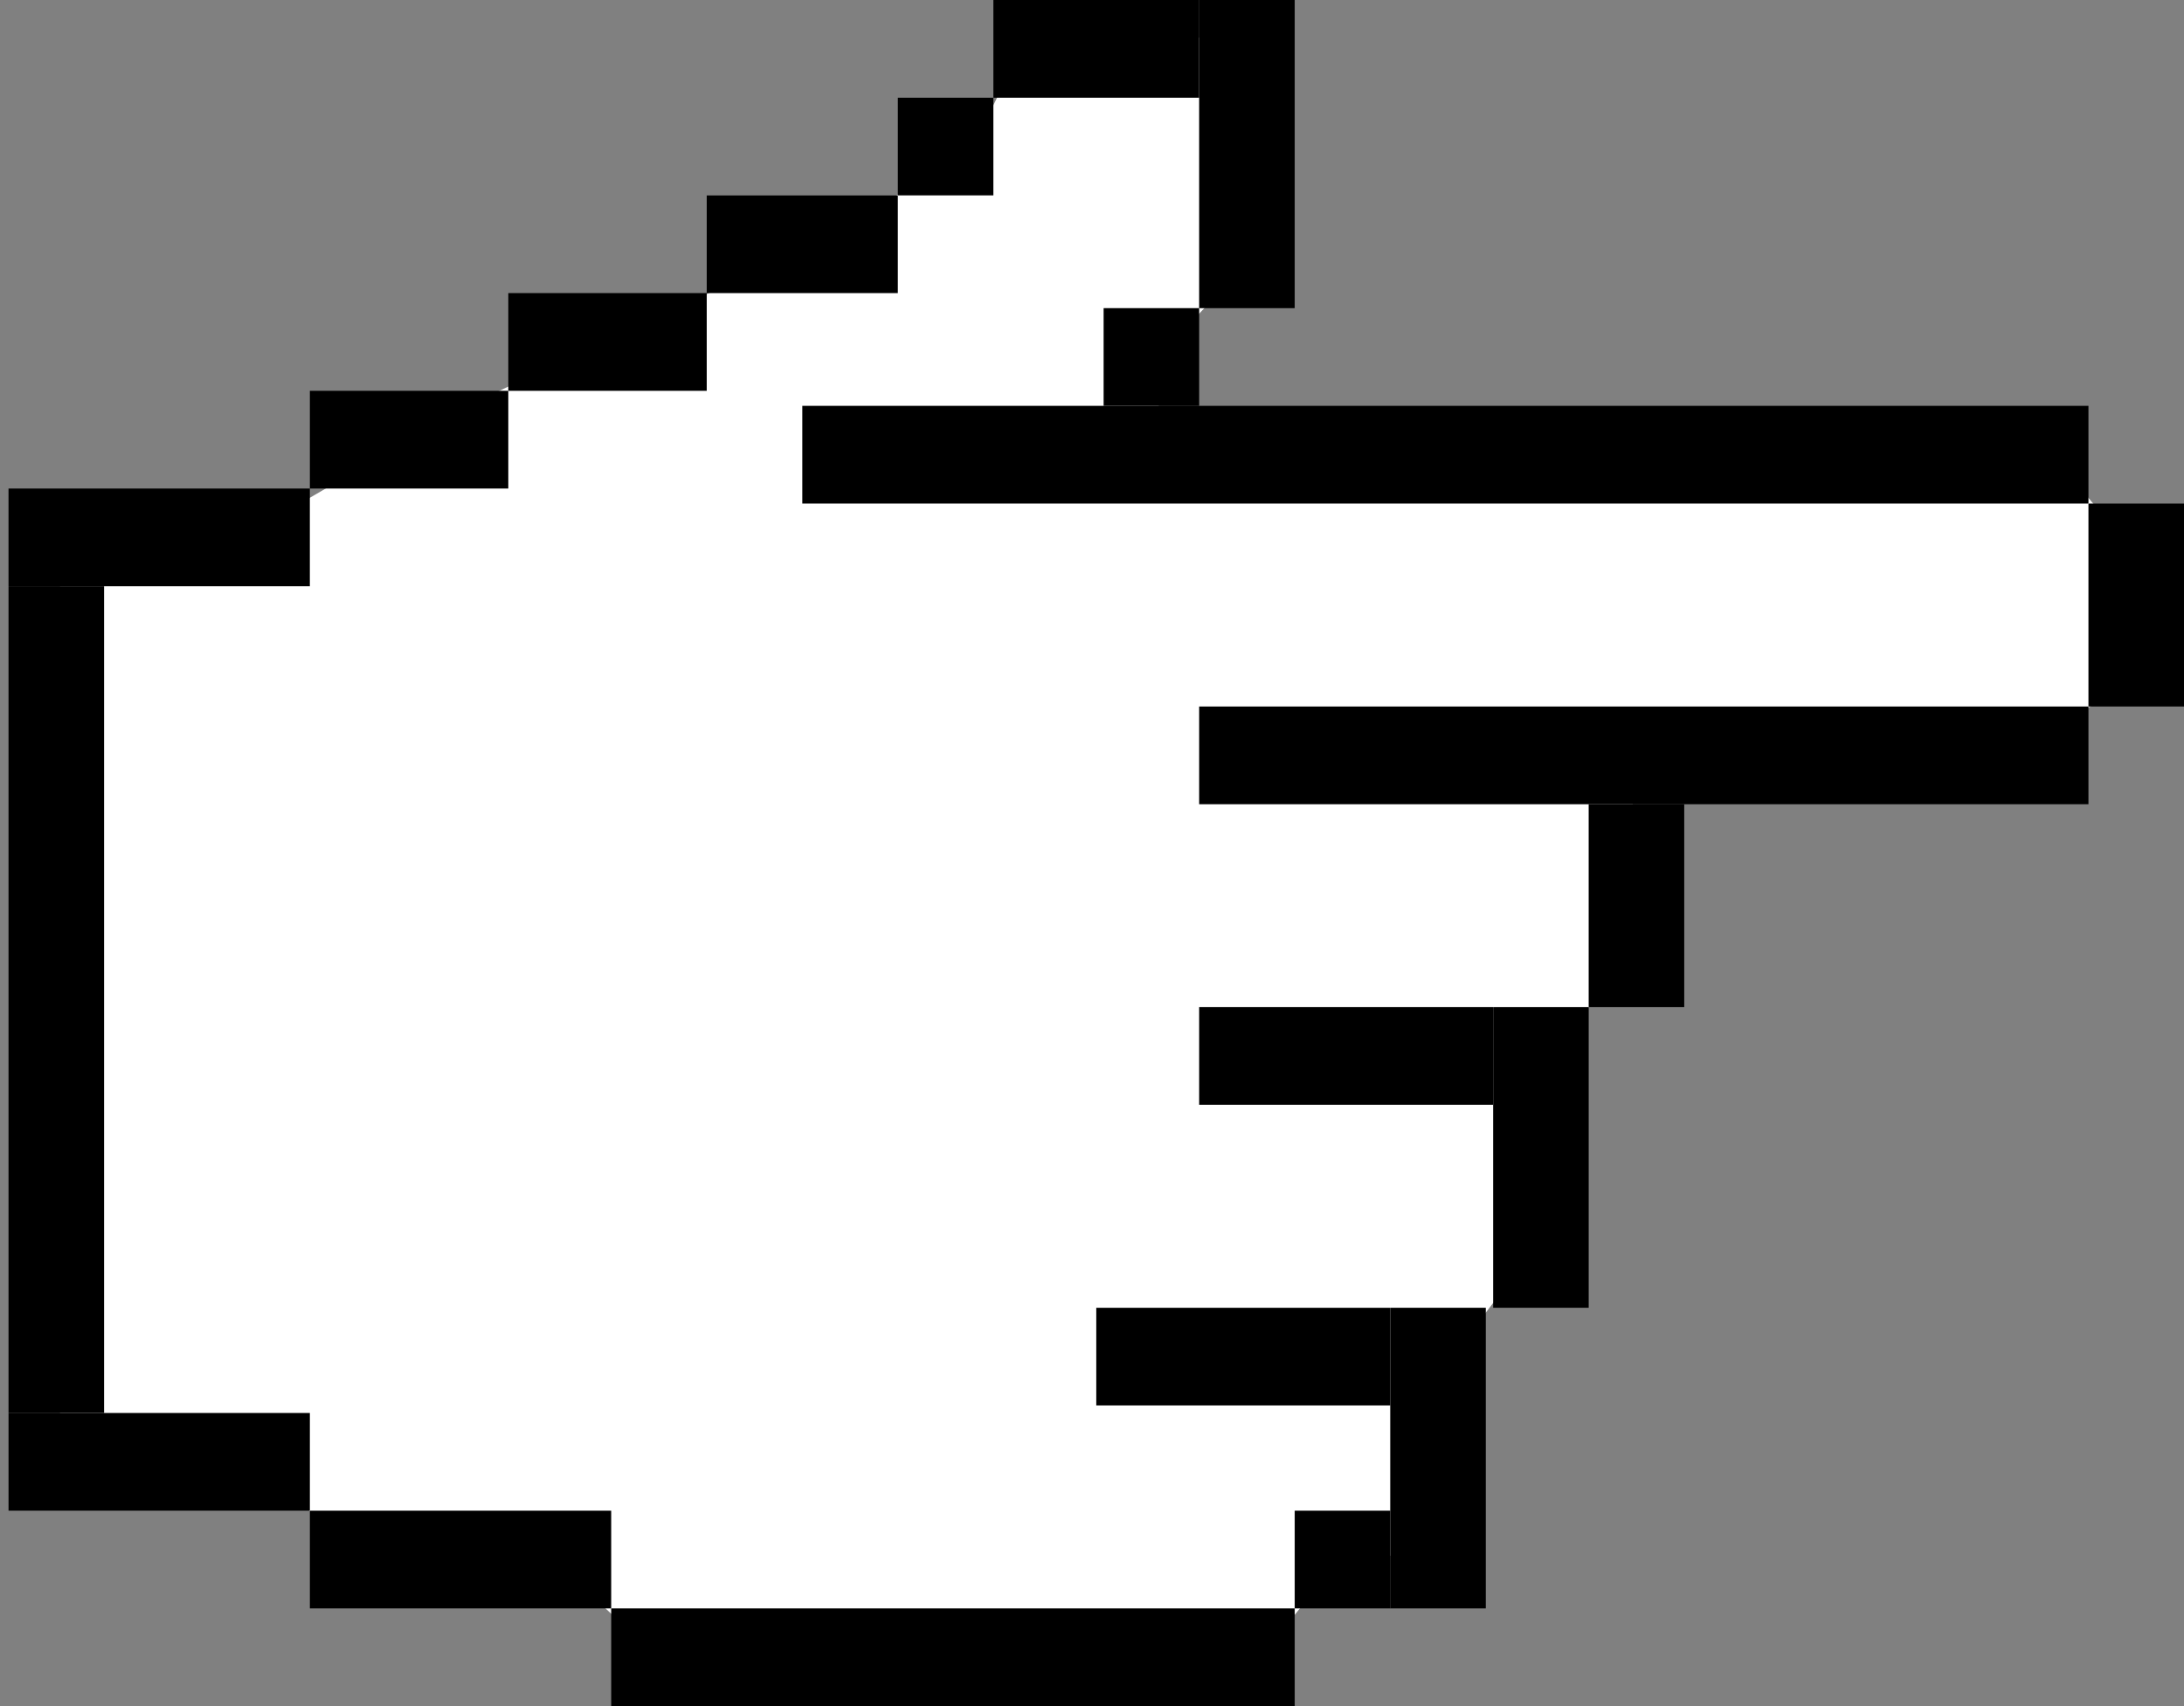 <svg width="128" height="100" viewBox="0 0 128 100" fill="none" xmlns="http://www.w3.org/2000/svg">
  <rect x="0" y="0" width="128" height="100" fill="#808080" stroke="none"/>
  <path
    d="M27.421 23.789L16.437 30.177L3.515 30.177L3.515 86.124H15.145L21.391 91.19L32.16 91.19L39.051 97.578L73.511 97.578L78.68 91.19L84.279 91.19V80.617L90.31 72.688V61.675L95.694 56.608V44.494L117.662 44.494L125.631 39.428V33.04L120.462 26.873L67.911 26.873L67.911 20.926L72.434 16.08V2.203L60.158 2.203L56.927 8.811L47.451 14.538L37.113 19.163L27.421 23.789Z"
    fill="white" />
  <rect x="120.969" y="25.22" width="2.863" height="72.517"
    transform="rotate(90 120.969 25.22)" fill="black" stroke="black" stroke-width="2.863" />
  <rect x="120.969" y="42.842" width="2.863" height="49.257"
    transform="rotate(90 120.969 42.842)" fill="black" stroke="black" stroke-width="2.863" />
  <rect x="123.8" y="30.916" width="2.8" height="9.094" fill="black" stroke="black"
    stroke-width="2.8" />
  <rect x="94.509" y="48.537" width="2.8" height="9.094" fill="black" stroke="black"
    stroke-width="2.8" />
  <rect x="88.91" y="60.431" width="2.8" height="14.821" fill="black" stroke="black"
    stroke-width="2.8" />
  <rect x="86.078" y="60.463" width="2.863" height="14.366" transform="rotate(90 86.078 60.463)"
    fill="black" stroke="black" stroke-width="2.863" />
  <rect x="68.849" y="1.432" width="2.863" height="9.197"
    transform="rotate(90 68.849 1.432)" fill="black" stroke="black" stroke-width="2.863" />
  <rect x="56.82" y="7.126" width="2.927" height="2.8"
    transform="rotate(90 56.82 7.126)" fill="black" stroke="black" stroke-width="2.8" />
  <rect x="51.188" y="12.886" width="2.863" height="8.336"
    transform="rotate(90 51.188 12.886)" fill="black" stroke="black" stroke-width="2.863" />
  <rect x="39.989" y="18.612" width="2.863" height="8.767"
    transform="rotate(90 39.989 18.612)" fill="black" stroke="black" stroke-width="2.863" />
  <rect x="28.359" y="24.339" width="2.863" height="8.767"
    transform="rotate(90 28.359 24.339)" fill="black" stroke="black" stroke-width="2.863" />
  <rect x="16.728" y="30.067" width="2.863" height="14.797"
    transform="rotate(90 16.728 30.067)" fill="black" stroke="black" stroke-width="2.863" />
  <rect x="82.879" y="78.052" width="2.8" height="14.821" fill="black" stroke="black"
    stroke-width="2.8" />
  <rect x="77.28" y="89.946" width="2.8" height="2.927" fill="black" stroke="black"
    stroke-width="2.8" />
  <rect x="66.081" y="19.461" width="2.8" height="2.927" fill="black" stroke="black"
    stroke-width="2.8" />
  <rect x="71.68" y="1.4" width="2.8" height="15.262" fill="black" stroke="black"
    stroke-width="2.8" />
  <rect x="19.592" y="89.978" width="14.797" height="2.863" fill="black" stroke="black"
    stroke-width="2.863" />
  <rect x="1.932" y="84.251" width="14.797" height="2.863" fill="black" stroke="black"
    stroke-width="2.863" />
  <rect x="1.9" y="81.419" width="45.658" height="2.8"
    transform="rotate(-90 1.9 81.419)" fill="black" stroke="black" stroke-width="2.8" />
  <rect x="37.253" y="95.705" width="37.196" height="2.863" fill="black" stroke="black"
    stroke-width="2.863" />
  <rect x="80.048" y="78.084" width="2.863" height="14.366"
    transform="rotate(90 80.048 78.084)" fill="black" stroke="black" stroke-width="2.863" />
</svg>